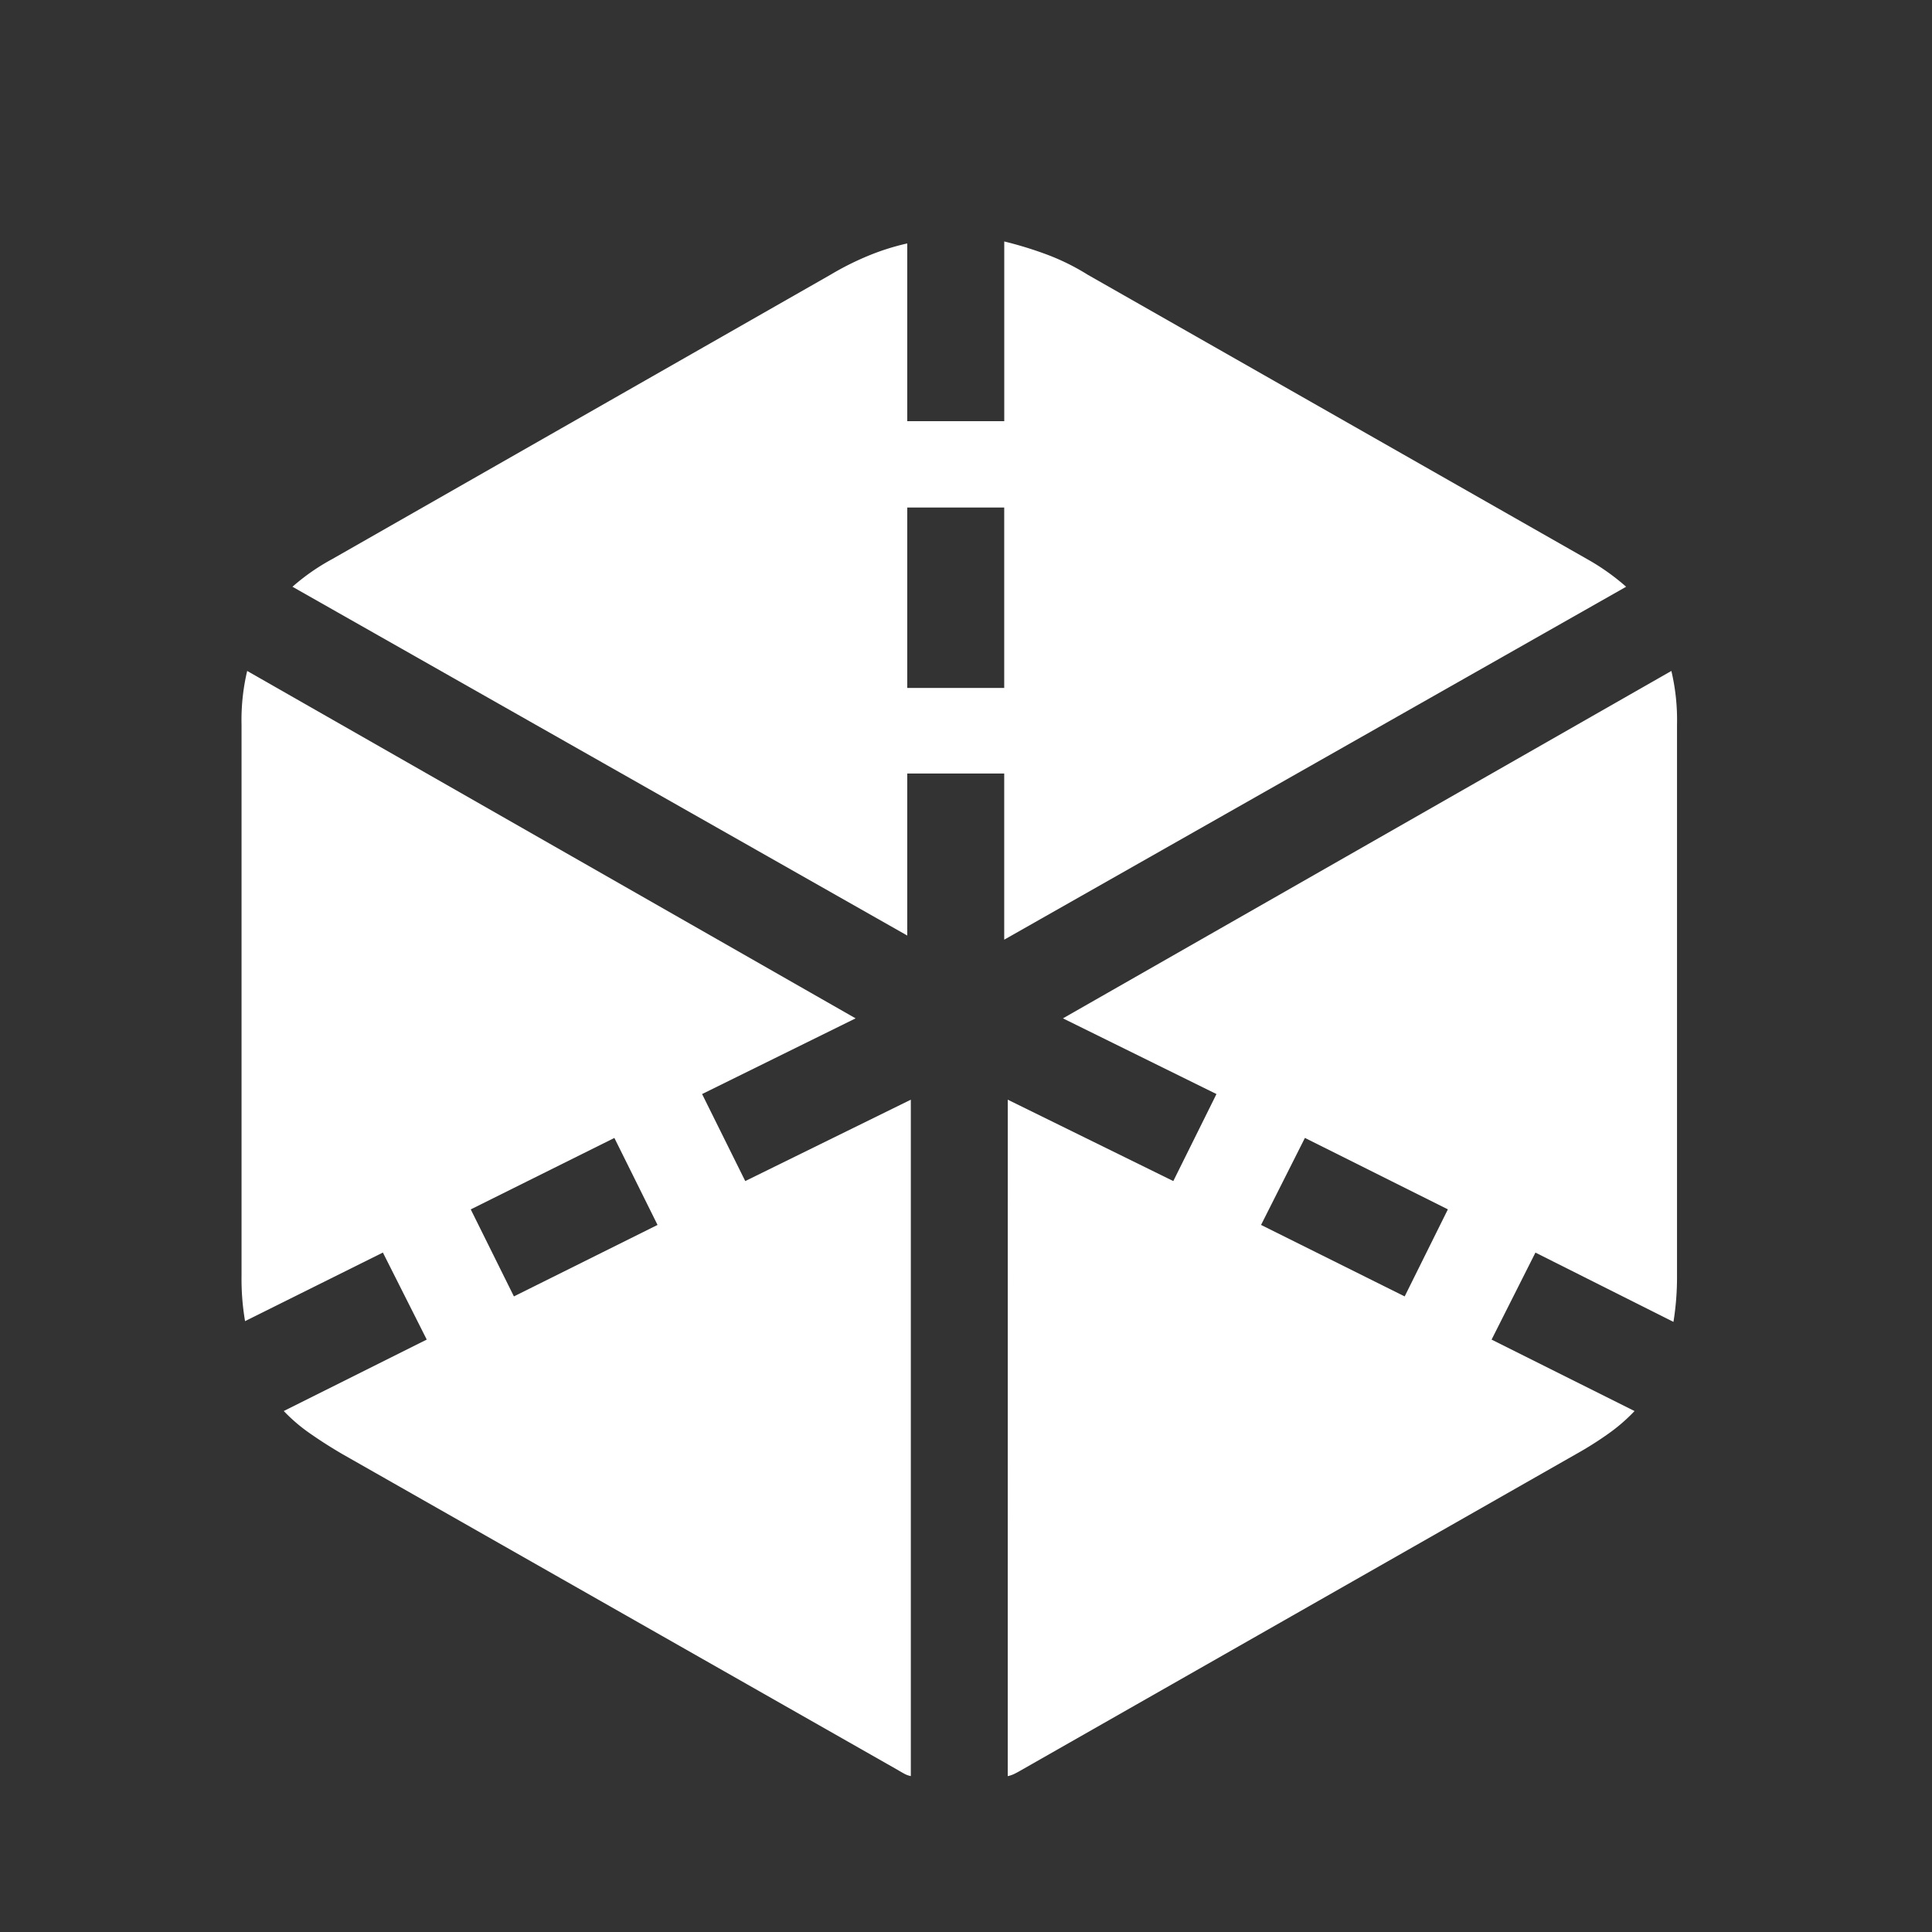 <svg xmlns="http://www.w3.org/2000/svg" width="50" height="50" viewBox="0 0 50 50"><rect x="0" y="0" width="50" height="50" fill="#333333" stroke="none"/><defs><style>.a,.b{fill:#fff;}.b{opacity:0;}</style></defs><path class="a" d="M21.98-1.972v4.3L38.075-6.806a5.792,5.792,0,0,0-1.007-.714L24.141-14.881a5.9,5.9,0,0,0-1.08-.531,9.862,9.862,0,0,0-1.08-.33v4.651H19.471v-4.6a6.162,6.162,0,0,0-.989.311,7.469,7.469,0,0,0-.989.494L4.585-7.52a5.545,5.545,0,0,0-1.025.714L19.471,2.221V-1.972ZM19.471-4.187V-8.856H21.98v4.669Zm2.6,28.162a.729.729,0,0,0,.183-.064q.092-.046.183-.1l14.337-8.167a9.088,9.088,0,0,0,.842-.531,4.588,4.588,0,0,0,.677-.586l-3.7-1.849,1.135-2.252L39.3,12.219a7.251,7.251,0,0,0,.092-1.19V-3.235a5.52,5.52,0,0,0-.146-1.392L23.5,4.364l3.973,1.959L26.356,8.575,22.072,6.469ZM32.344,11.56,28.627,9.71l1.135-2.252,3.7,1.849ZM19.563,23.974V6.469L15.278,8.575,14.161,6.323l3.973-1.959L2.388-4.627a5.52,5.52,0,0,0-.146,1.392V11.029A6.523,6.523,0,0,0,2.333,12.2L5.9,10.425l1.135,2.252-3.7,1.849a4.378,4.378,0,0,0,.687.586q.394.275.833.531L19.215,23.81q.092.055.174.1A.6.6,0,0,0,19.563,23.974ZM9.291,11.56,8.174,9.308l3.717-1.849L13.008,9.71Z" transform="translate(4.009 21.991)"/><rect class="b" width="50" height="50"/></svg>
